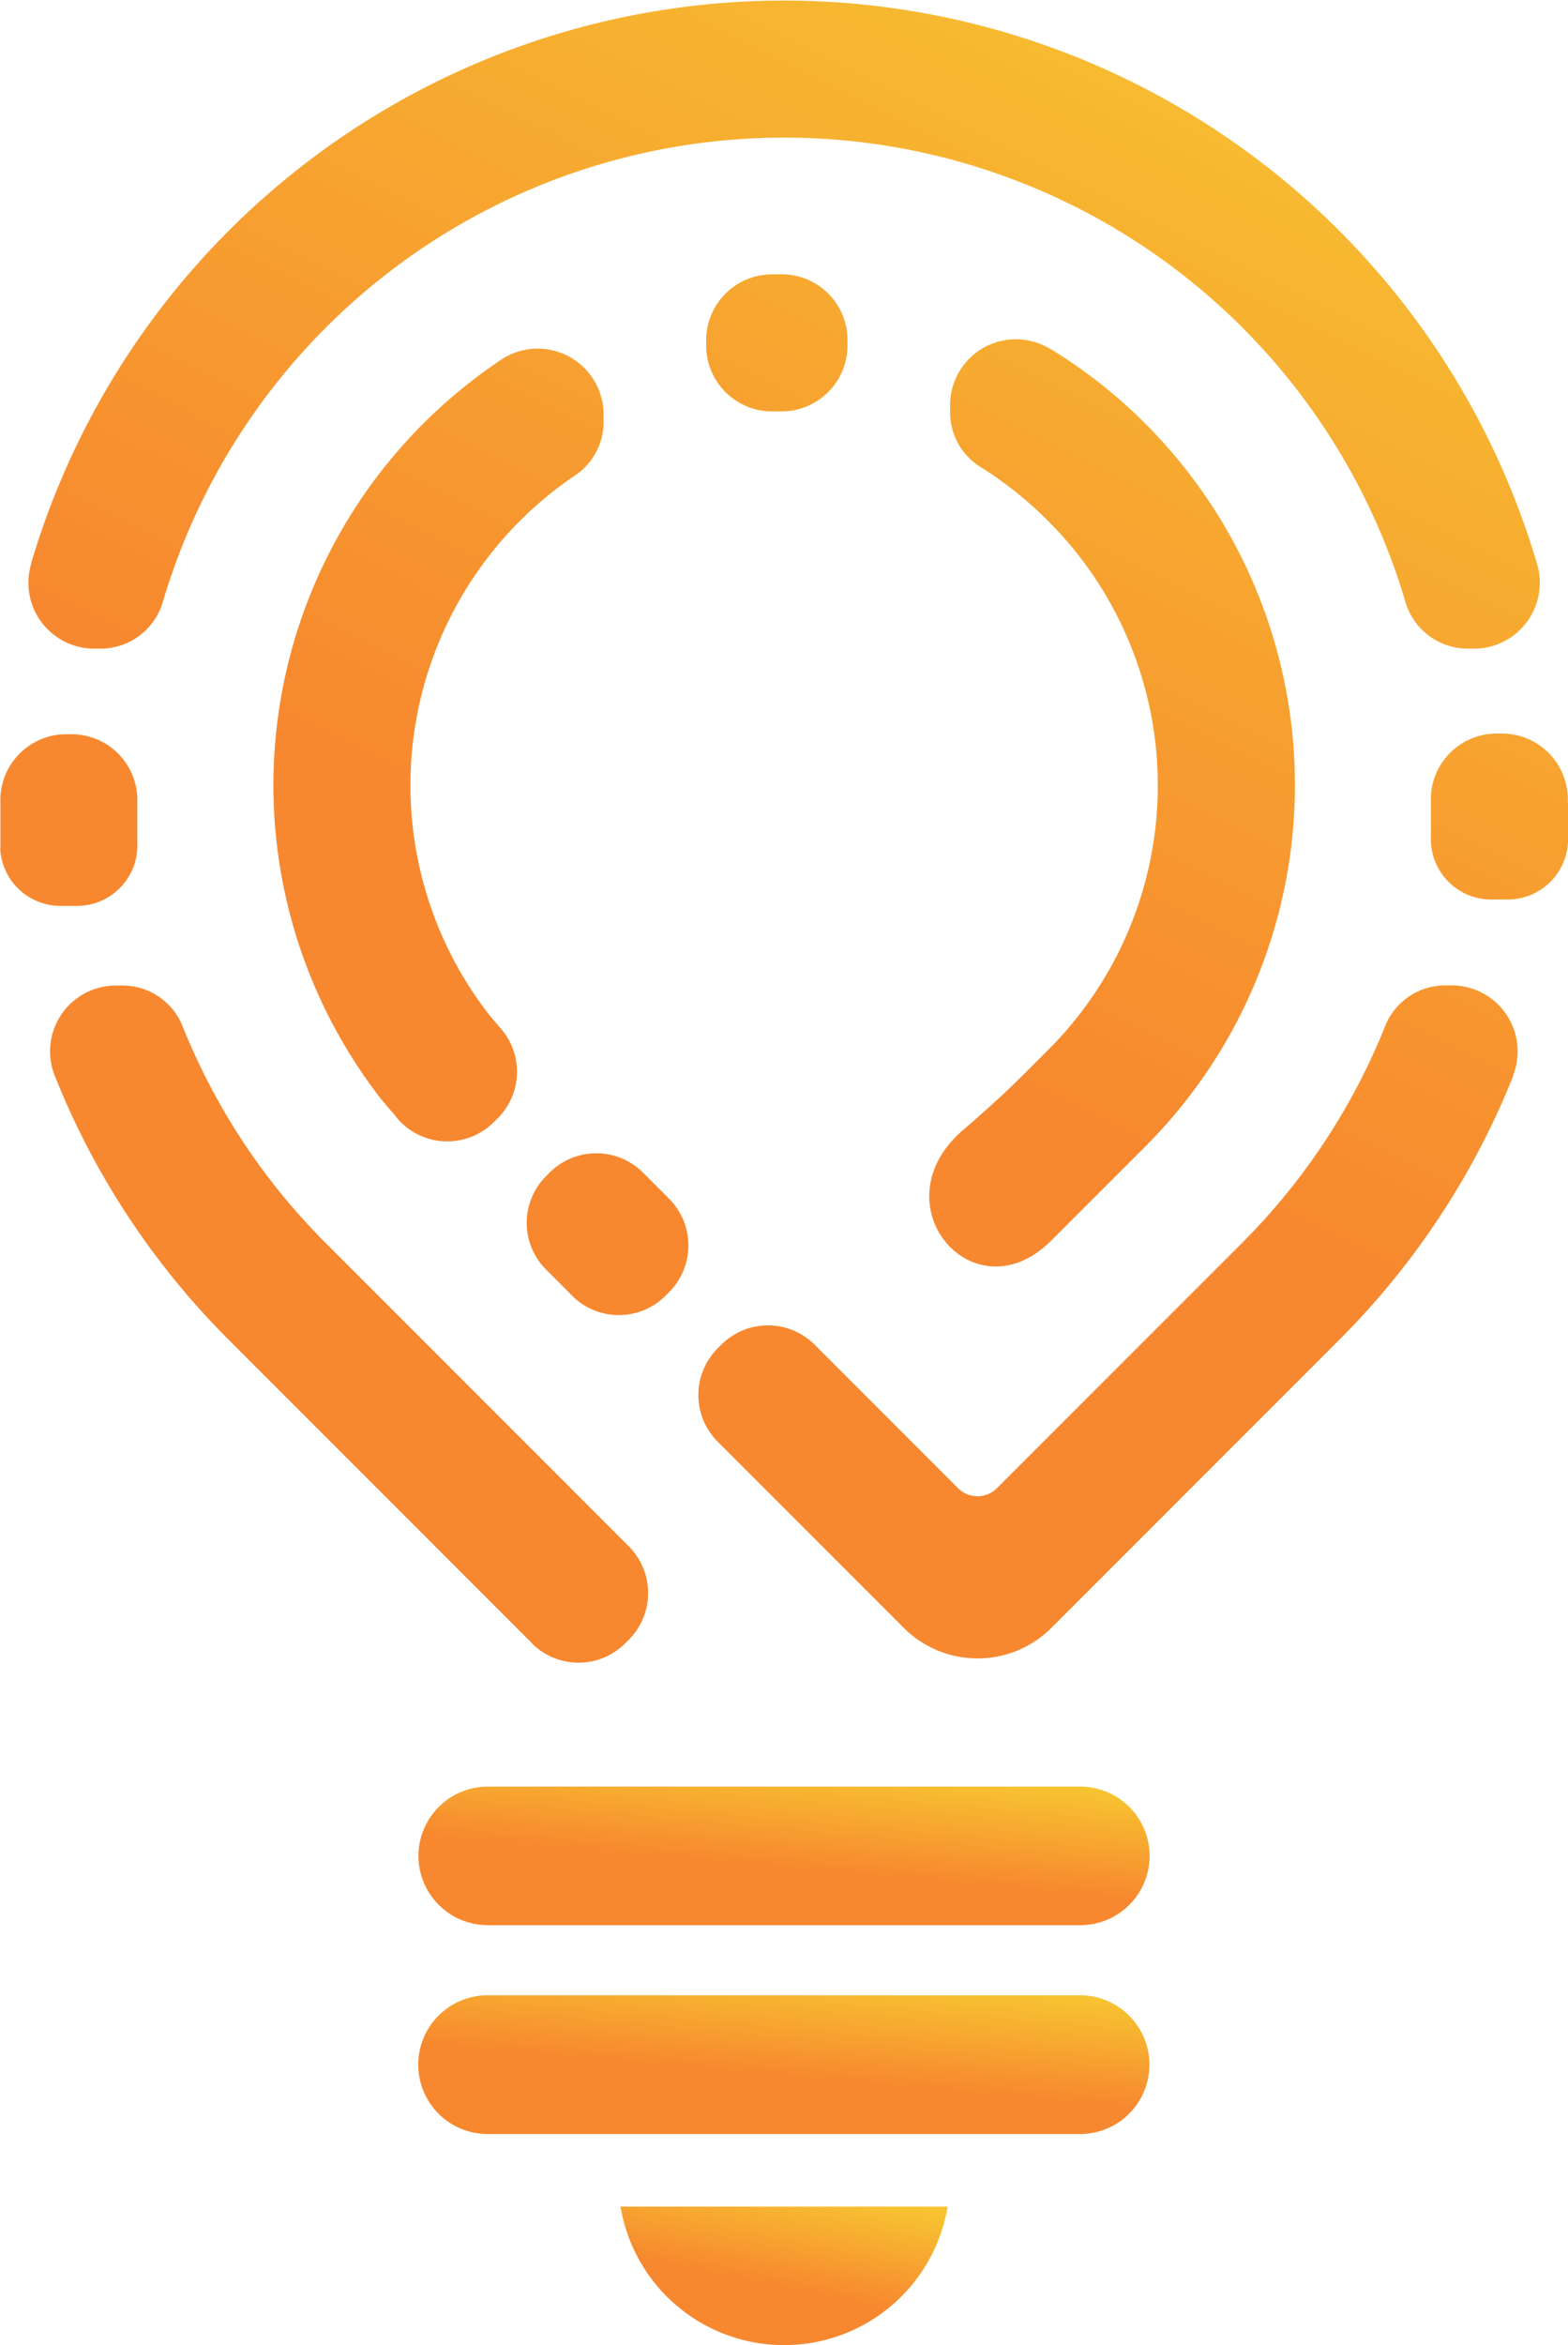 <svg xmlns="http://www.w3.org/2000/svg" xmlns:xlink="http://www.w3.org/1999/xlink" width="23.368" height="34.933" viewBox="0 0 23.368 34.933">
  <defs>
    <linearGradient id="linear-gradient" x1="0.561" y1="0.613" x2="0.855" y2="0.002" gradientUnits="objectBoundingBox">
      <stop offset="0" stop-color="#f7882f"/>
      <stop offset="1" stop-color="#f7c331"/>
    </linearGradient>
  </defs>
  <g id="lightvpn" transform="translate(-4840.397 -874.321)">
    <path id="Path_1969" data-name="Path 1969" d="M4848.327,898.8l-4.514-4.514a11.653,11.653,0,0,1-2.6-3.941.981.981,0,0,1,.911-1.344h.087a.966.966,0,0,1,.911.616,9.61,9.61,0,0,0,2.134,3.225l4.514,4.515a.984.984,0,0,1,0,1.387l-.057.057a.983.983,0,0,1-1.388,0Zm-7.924-11.838c0-.026,0-.653,0-.679a.983.983,0,0,1,.98-1.025h.08a.981.981,0,0,1,.98.937c0,.024,0,.649,0,.673a.9.9,0,0,1-.9.947h-.243a.9.9,0,0,1-.9-.854Zm.454-4.236a11.7,11.7,0,0,1,22.448,0,.981.981,0,0,1-.94,1.257h-.084a.969.969,0,0,1-.94-.7,9.656,9.656,0,0,0-18.516,0,.969.969,0,0,1-.941.7h-.084a.981.981,0,0,1-.94-1.257Zm22.908,3.545c0,.026,0,.568,0,.595a.9.9,0,0,1-.9.854h-.243a.9.9,0,0,1-.9-.947c0-.024,0-.565,0-.589a.98.98,0,0,1,.98-.936h.08a.982.982,0,0,1,.98,1.025Zm-.815,4.073a11.673,11.673,0,0,1-2.6,3.941l-4.284,4.284a1.556,1.556,0,0,1-2.2,0l-2.775-2.775a.983.983,0,0,1,0-1.387l.057-.057a.984.984,0,0,1,1.388,0l2.139,2.139a.41.41,0,0,0,.579,0l3.649-3.649a9.619,9.619,0,0,0,2.133-3.225.965.965,0,0,1,.911-.616h.086a.982.982,0,0,1,.912,1.344Zm-14.024,3.279-.393-.393a.983.983,0,0,1,0-1.387l.057-.057a.984.984,0,0,1,1.387,0l.393.393a.985.985,0,0,1,0,1.388l-.057.057A.984.984,0,0,1,4848.925,893.624Zm-2.621-2.661c-.046-.056-.2-.232-.242-.287a7.612,7.612,0,0,1,.639-10.041,7.693,7.693,0,0,1,1.165-.956.982.982,0,0,1,1.525.817v.1a.954.954,0,0,1-.43.811,5.569,5.569,0,0,0-1.271,8.037c.025.032.161.188.188.221a.979.979,0,0,1-.065,1.315l-.058.057a.981.981,0,0,1-1.451-.071Zm5.571-12.555c.056,0,.11,0,.165,0a.979.979,0,0,1,.986.981v.08a.982.982,0,0,1-.975.981h-.122a.982.982,0,0,1-1.009-.98v-.08a.982.982,0,0,1,.955-.981Zm4.176,1.111a7.614,7.614,0,0,1,1.413,11.881l-1.4,1.4c-1.155,1.156-2.6-.539-1.317-1.644.309-.265.608-.535.89-.815l.381-.381a5.565,5.565,0,0,0,0-7.876,5.619,5.619,0,0,0-1-.8.958.958,0,0,1-.463-.833v-.094a.981.981,0,0,1,1.493-.837Z" transform="translate(0 0)" fill="url(#linear-gradient)"/>
    <path id="Path_1970" data-name="Path 1970" d="M5068.868,1807.3h-8.833a1.034,1.034,0,0,0-1.032,1.032h0a1.034,1.034,0,0,0,1.032,1.032h8.833a1.034,1.034,0,0,0,1.032-1.032h0A1.034,1.034,0,0,0,5068.868,1807.3Z" transform="translate(-212.37 -906.366)" fill="url(#linear-gradient)"/>
    <path id="Path_1971" data-name="Path 1971" d="M5068.868,1916.165h-8.833A1.034,1.034,0,0,0,5059,1917.2h0a1.034,1.034,0,0,0,1.032,1.032h8.833a1.034,1.034,0,0,0,1.032-1.032h0A1.034,1.034,0,0,0,5068.868,1916.165Z" transform="translate(-212.37 -1012.123)" fill="url(#linear-gradient)"/>
    <path id="Path_1972" data-name="Path 1972" d="M5164.52,2026.513h4.876a2.472,2.472,0,0,1-4.876,0Z" transform="translate(-314.876 -1119.323)" fill="url(#linear-gradient)"/>
  </g>
</svg>
